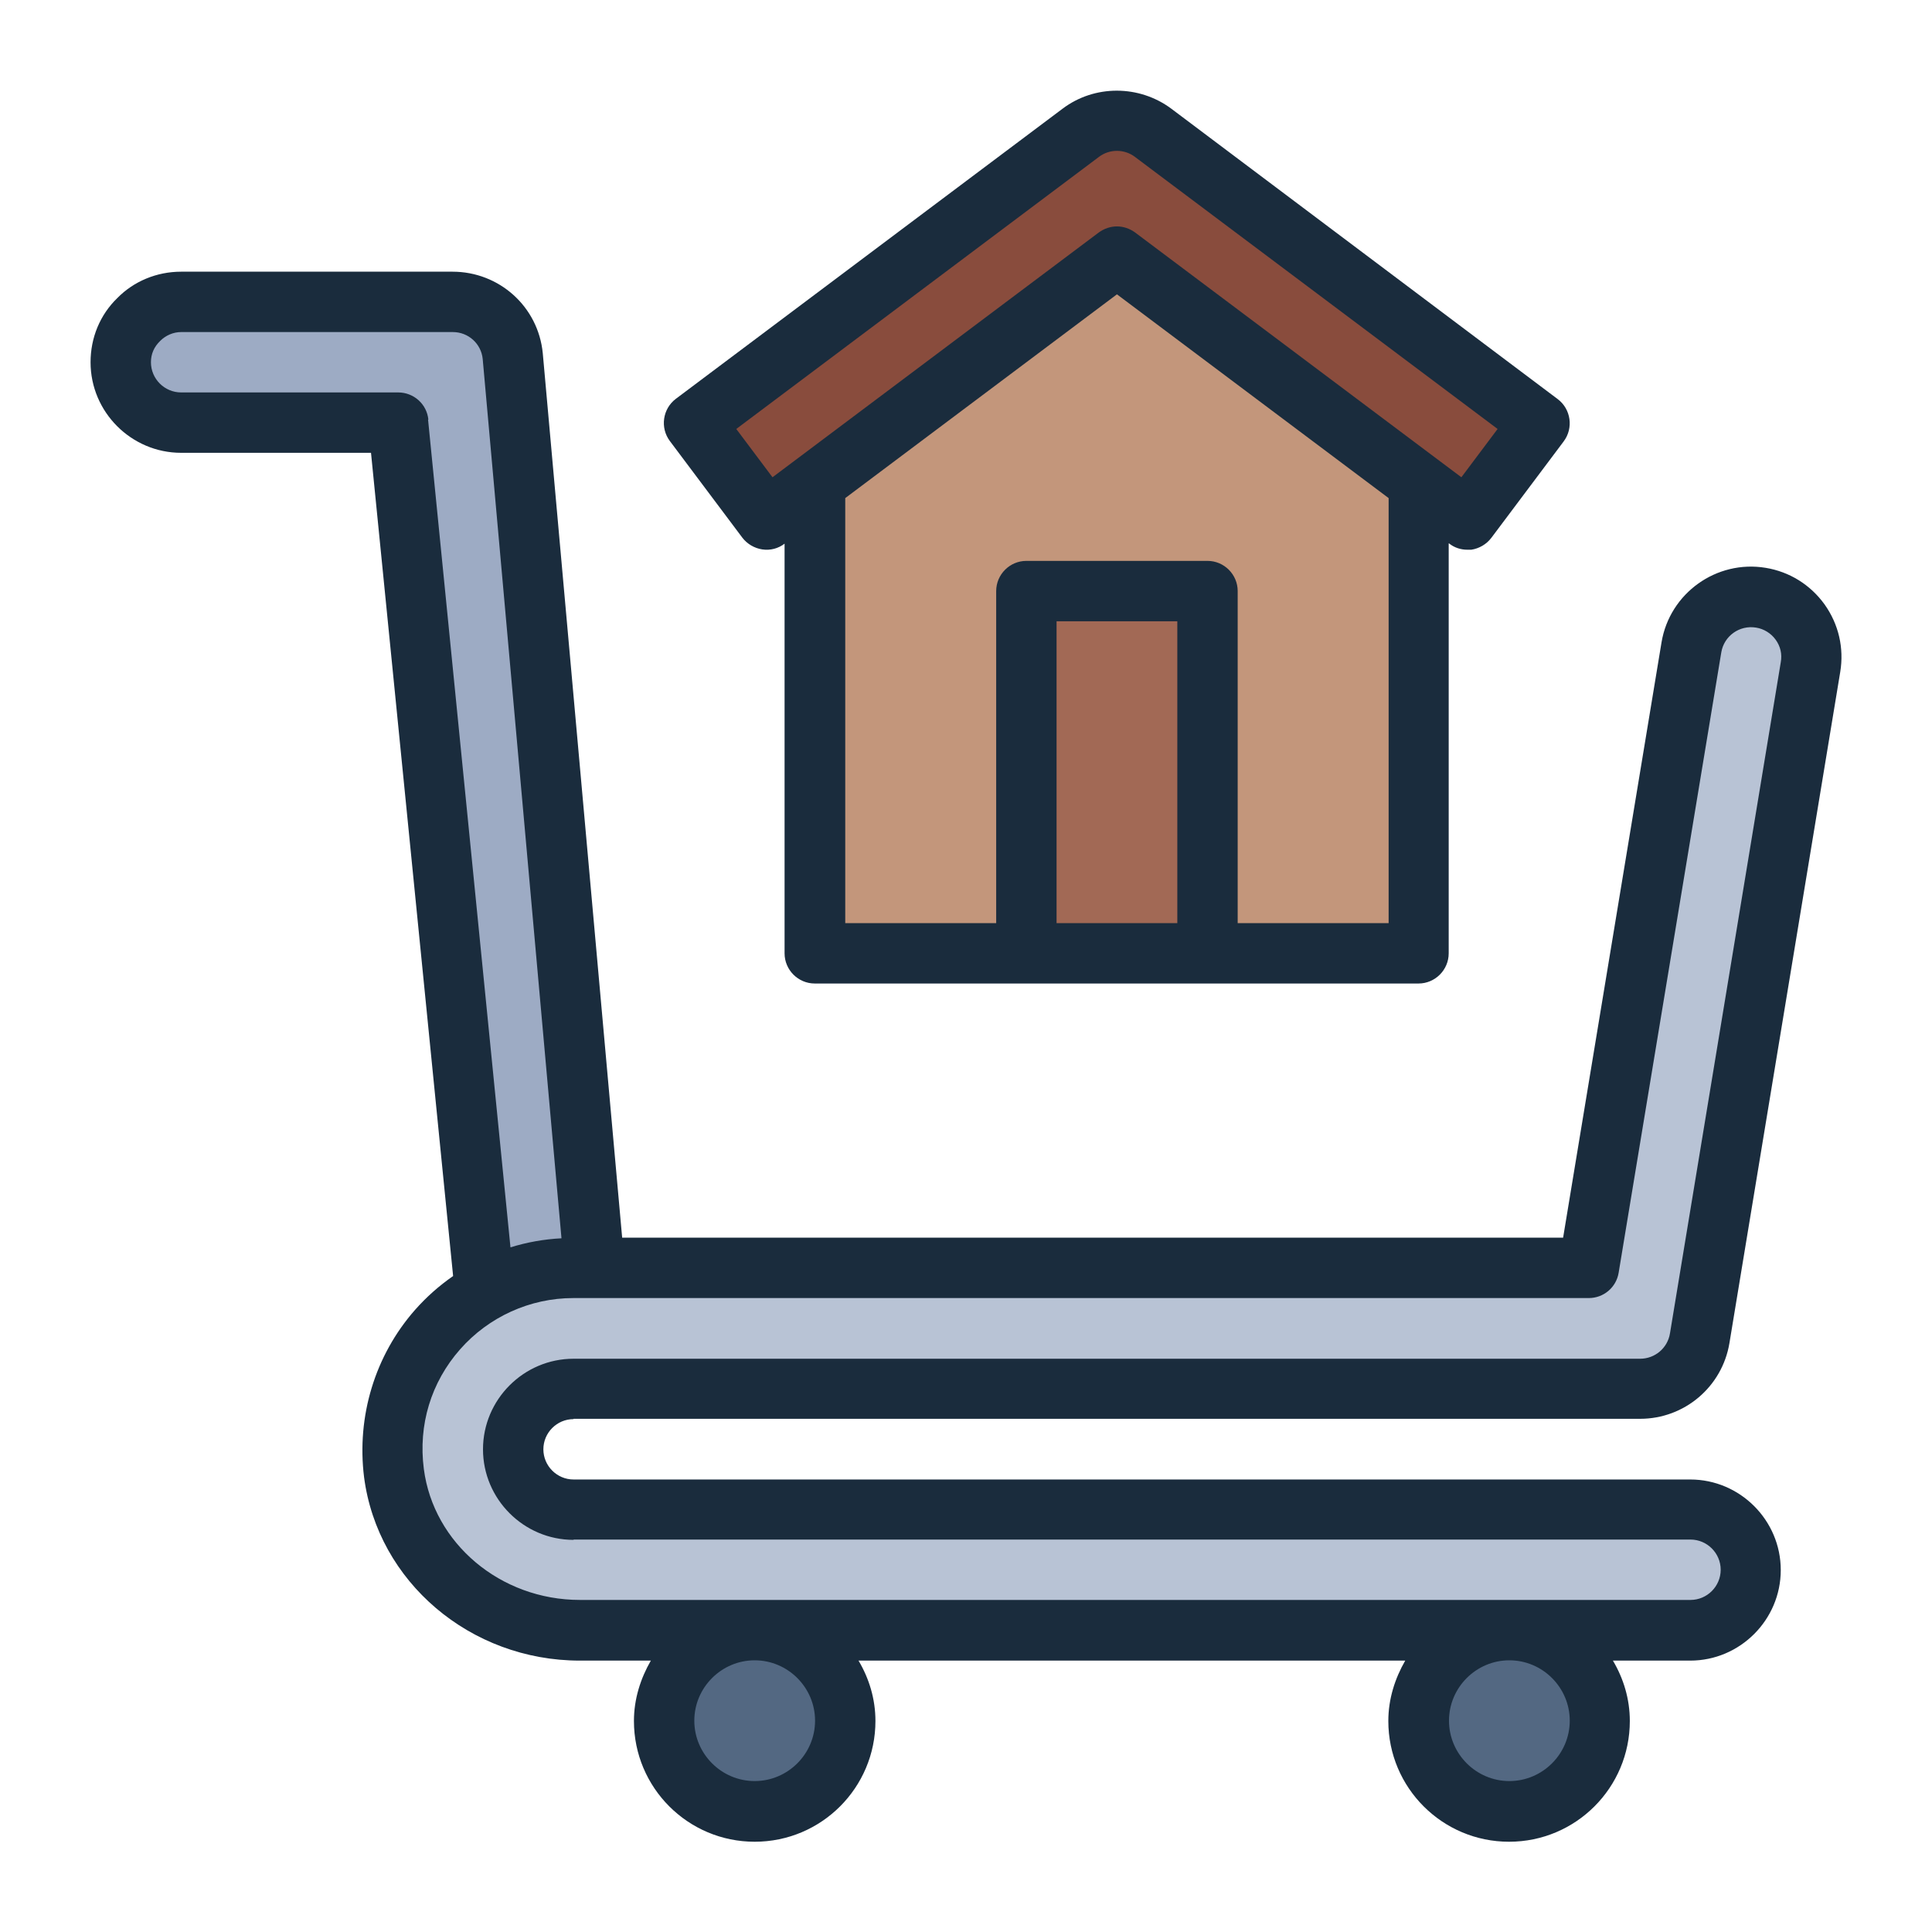 <?xml version="1.0" encoding="UTF-8"?><svg id="Filled_Line" xmlns="http://www.w3.org/2000/svg" viewBox="0 0 64 64"><defs><style>.cls-1{fill:#a26955;}.cls-2{fill:#c3967b;}.cls-3{fill:#b8c3d5;}.cls-4{fill:#9dabc4;}.cls-5{fill:#1a2c3d;}.cls-6{fill:#536882;}.cls-7{fill:#894c3d;}</style></defs><g><g><polygon class="cls-2" points="47 31.58 47 14.41 37 6.21 27 14.41 27 31.58 47 31.58"/><rect class="cls-1" x="34" y="19.58" width="6" height="12"/><path class="cls-7" d="M51.01,14.01l-2.4,3.2-11.61-8.71-11.61,8.71-2.4-3.2,12.81-9.61c.71-.53,1.69-.53,2.4,0l12.81,9.61Z"/></g><path class="cls-4" d="M16.25,44.63l-3.06-30.63H6c-1.1,0-2-.9-2-2h0c0-1.1,.9-2,2-2H15c1.03,0,1.89,.78,1.99,1.8l2.88,32.07-3.61,.76Z"/><circle class="cls-6" cx="25" cy="57" r="3"/><circle class="cls-6" cx="50" cy="57" r="3"/><path class="cls-3" d="M19.21,54c-3.05,0-5.77-2.19-6.16-5.21-.47-3.66,2.38-6.79,5.95-6.79H52.63l3.4-20.55c.18-1.09,1.21-1.83,2.3-1.65h0c1.09,.18,1.83,1.21,1.65,2.3l-3.67,22.23c-.16,.97-.99,1.67-1.97,1.67H19c-1.1,0-2,.9-2,2h0c0,1.1,.9,2,2,2H56c1.1,0,2,.9,2,2h0c0,1.1-.9,2-2,2H19.21Z"/></g><g><path class="cls-5" d="M24.59,17.81c.16,.21,.4,.35,.66,.39,.27,.04,.53-.03,.74-.19h0s0,13.57,0,13.57c0,.55,.45,1,1,1h20c.55,0,1-.45,1-1v-13.58h.01c.17,.14,.39,.21,.6,.21,.05,0,.09,0,.14,0,.26-.04,.5-.18,.66-.39l2.4-3.2c.33-.44,.24-1.07-.2-1.4L38.8,3.6c-1.06-.79-2.54-.8-3.6,0l-12.81,9.61c-.44,.33-.53,.96-.2,1.4l2.4,3.2Zm10.41,12.77v-10h4v10h-4Zm11,0h-5v-11c0-.55-.45-1-1-1h-6c-.55,0-1,.45-1,1v11h-5v-14.08l9-6.75,9,6.75v14.08ZM36.4,5.2c.35-.27,.85-.27,1.2,0l12.01,9.01-1.2,1.6-10.81-8.11c-.18-.13-.39-.2-.6-.2s-.42,.07-.6,.2l-10.81,8.11-1.2-1.6,12.01-9.01Z"/><path class="cls-5" d="M19,47H54.33c1.47,0,2.72-1.06,2.96-2.51l3.67-22.23c.13-.79-.05-1.58-.52-2.24-.47-.65-1.16-1.08-1.95-1.21-1.63-.27-3.18,.84-3.45,2.47l-3.26,19.72H20.61l-2.63-29.3c-.15-1.54-1.44-2.7-2.99-2.7H6c-.81,0-1.57,.32-2.11,.87-.58,.56-.89,1.32-.89,2.13,0,1.65,1.35,3,3,3h6.29l2.72,27.27c-.46,.32-.88,.69-1.26,1.12-1.33,1.51-1.94,3.53-1.69,5.54,.45,3.47,3.52,6.08,7.15,6.08h2.35c-.34,.59-.56,1.27-.56,2,0,2.21,1.79,4,4,4s4-1.79,4-4c0-.73-.21-1.41-.56-2h18.11c-.34,.59-.56,1.27-.56,2,0,2.21,1.79,4,4,4s4-1.79,4-4c0-.73-.21-1.41-.56-2h2.56c1.65,0,3-1.35,3-3s-1.35-3-3-3H19c-.55,0-1-.45-1-1s.45-1,1-1ZM14.19,13.9c-.05-.51-.48-.9-1-.9H6c-.55,0-1-.45-1-1,0-.27,.1-.51,.31-.71,.18-.18,.43-.29,.69-.29H15c.52,0,.94,.39,.99,.89l2.61,29.13c-.58,.03-1.14,.13-1.69,.3l-2.73-27.42Zm12.81,43.1c0,1.1-.9,2-2,2s-2-.9-2-2,.9-2,2-2,2,.9,2,2Zm25,0c0,1.1-.9,2-2,2s-2-.9-2-2,.9-2,2-2,2,.9,2,2Zm-33-6H56c.55,0,1,.45,1,1s-.45,1-1,1H19.21c-2.63,0-4.85-1.87-5.17-4.34-.19-1.46,.24-2.87,1.2-3.96,.95-1.08,2.32-1.7,3.75-1.7H52.63c.49,0,.91-.35,.99-.84l3.4-20.55c.09-.54,.6-.91,1.15-.82,.26,.04,.5,.19,.65,.4,.16,.22,.22,.48,.17,.75l-3.67,22.23c-.08,.49-.5,.84-.99,.84H19c-1.65,0-3,1.35-3,3s1.35,3,3,3Z"/></g></svg>